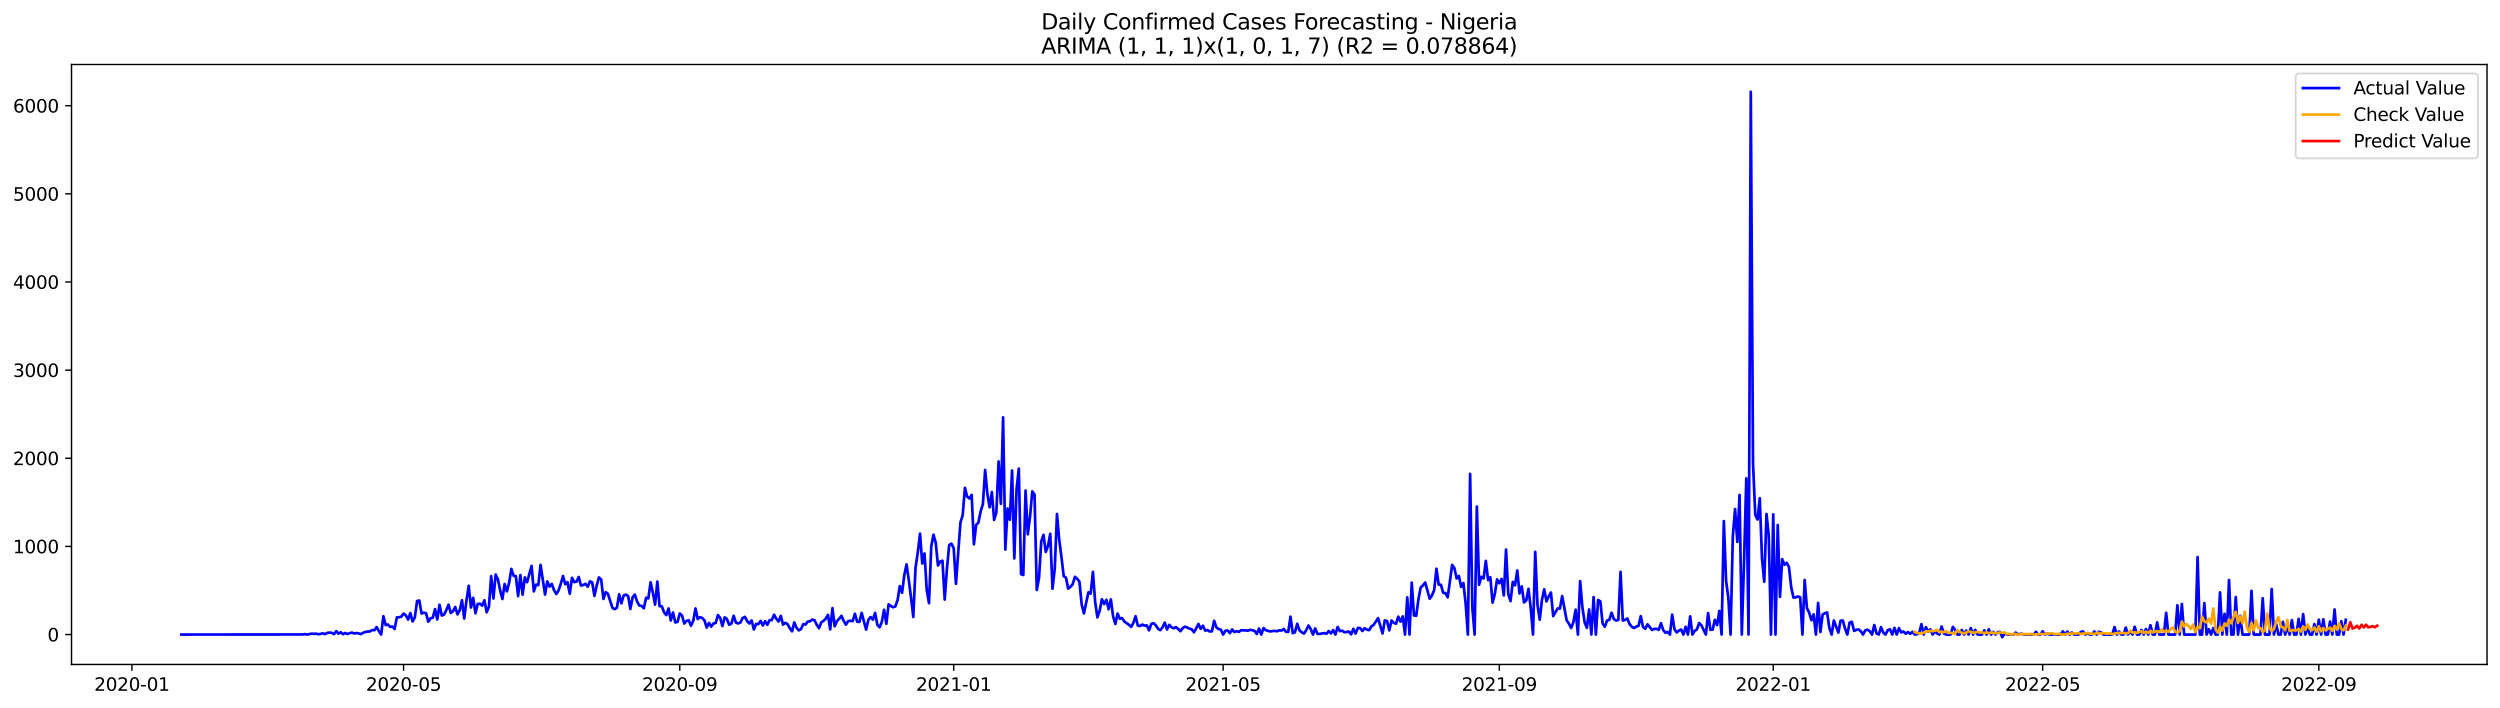<?xml version="1.0" encoding="utf-8" standalone="no"?>
<!DOCTYPE svg PUBLIC "-//W3C//DTD SVG 1.1//EN"
  "http://www.w3.org/Graphics/SVG/1.1/DTD/svg11.dtd">
<svg xmlns:xlink="http://www.w3.org/1999/xlink" width="1386.05pt" height="392.274pt" viewBox="0 0 1386.05 392.274" xmlns="http://www.w3.org/2000/svg" version="1.1">
 <defs>
  <style type="text/css">*{stroke-linejoin: round; stroke-linecap: butt}</style>
 </defs>
 <g id="figure_1">
  <g id="patch_1">
   <path d="M 0 392.274 
L 1386.05 392.274 
L 1386.05 0 
L 0 0 
z
" style="fill: #ffffff"/>
  </g>
  <g id="axes_1">
   <g id="patch_2">
    <path d="M 39.65 368.396 
L 1378.85 368.396 
L 1378.85 35.755 
L 39.65 35.755 
z
" style="fill: #ffffff"/>
   </g>
   <g id="matplotlib.axis_1">
    <g id="xtick_1">
     <g id="line2d_1">
      <defs>
       <path id="m169022149b" d="M 0 0 
L 0 3.5 
" style="stroke: #000000; stroke-width: 0.8"/>
      </defs>
      <g>
       <use xlink:href="#m169022149b" x="73.136" y="368.396" style="stroke: #000000; stroke-width: 0.8"/>
      </g>
     </g>
     <g id="text_1">
      <!-- 2020-01 -->
      <g transform="translate(52.245 382.994)scale(0.1 -0.1)">
       <defs>
        <path id="DejaVuSans-32" d="M 1228 531 
L 3431 531 
L 3431 0 
L 469 0 
L 469 531 
Q 828 903 1448 1529 
Q 2069 2156 2228 2338 
Q 2531 2678 2651 2914 
Q 2772 3150 2772 3378 
Q 2772 3750 2511 3984 
Q 2250 4219 1831 4219 
Q 1534 4219 1204 4116 
Q 875 4013 500 3803 
L 500 4441 
Q 881 4594 1212 4672 
Q 1544 4750 1819 4750 
Q 2544 4750 2975 4387 
Q 3406 4025 3406 3419 
Q 3406 3131 3298 2873 
Q 3191 2616 2906 2266 
Q 2828 2175 2409 1742 
Q 1991 1309 1228 531 
z
" transform="scale(0.016)"/>
        <path id="DejaVuSans-30" d="M 2034 4250 
Q 1547 4250 1301 3770 
Q 1056 3291 1056 2328 
Q 1056 1369 1301 889 
Q 1547 409 2034 409 
Q 2525 409 2770 889 
Q 3016 1369 3016 2328 
Q 3016 3291 2770 3770 
Q 2525 4250 2034 4250 
z
M 2034 4750 
Q 2819 4750 3233 4129 
Q 3647 3509 3647 2328 
Q 3647 1150 3233 529 
Q 2819 -91 2034 -91 
Q 1250 -91 836 529 
Q 422 1150 422 2328 
Q 422 3509 836 4129 
Q 1250 4750 2034 4750 
z
" transform="scale(0.016)"/>
        <path id="DejaVuSans-2d" d="M 313 2009 
L 1997 2009 
L 1997 1497 
L 313 1497 
L 313 2009 
z
" transform="scale(0.016)"/>
        <path id="DejaVuSans-31" d="M 794 531 
L 1825 531 
L 1825 4091 
L 703 3866 
L 703 4441 
L 1819 4666 
L 2450 4666 
L 2450 531 
L 3481 531 
L 3481 0 
L 794 0 
L 794 531 
z
" transform="scale(0.016)"/>
       </defs>
       <use xlink:href="#DejaVuSans-32"/>
       <use xlink:href="#DejaVuSans-30" x="63.623"/>
       <use xlink:href="#DejaVuSans-32" x="127.246"/>
       <use xlink:href="#DejaVuSans-30" x="190.869"/>
       <use xlink:href="#DejaVuSans-2d" x="254.492"/>
       <use xlink:href="#DejaVuSans-30" x="290.576"/>
       <use xlink:href="#DejaVuSans-31" x="354.199"/>
      </g>
     </g>
    </g>
    <g id="xtick_2">
     <g id="line2d_2">
      <g>
       <use xlink:href="#m169022149b" x="223.762" y="368.396" style="stroke: #000000; stroke-width: 0.8"/>
      </g>
     </g>
     <g id="text_2">
      <!-- 2020-05 -->
      <g transform="translate(202.871 382.994)scale(0.1 -0.1)">
       <defs>
        <path id="DejaVuSans-35" d="M 691 4666 
L 3169 4666 
L 3169 4134 
L 1269 4134 
L 1269 2991 
Q 1406 3038 1543 3061 
Q 1681 3084 1819 3084 
Q 2600 3084 3056 2656 
Q 3513 2228 3513 1497 
Q 3513 744 3044 326 
Q 2575 -91 1722 -91 
Q 1428 -91 1123 -41 
Q 819 9 494 109 
L 494 744 
Q 775 591 1075 516 
Q 1375 441 1709 441 
Q 2250 441 2565 725 
Q 2881 1009 2881 1497 
Q 2881 1984 2565 2268 
Q 2250 2553 1709 2553 
Q 1456 2553 1204 2497 
Q 953 2441 691 2322 
L 691 4666 
z
" transform="scale(0.016)"/>
       </defs>
       <use xlink:href="#DejaVuSans-32"/>
       <use xlink:href="#DejaVuSans-30" x="63.623"/>
       <use xlink:href="#DejaVuSans-32" x="127.246"/>
       <use xlink:href="#DejaVuSans-30" x="190.869"/>
       <use xlink:href="#DejaVuSans-2d" x="254.492"/>
       <use xlink:href="#DejaVuSans-30" x="290.576"/>
       <use xlink:href="#DejaVuSans-35" x="354.199"/>
      </g>
     </g>
    </g>
    <g id="xtick_3">
     <g id="line2d_3">
      <g>
       <use xlink:href="#m169022149b" x="376.877" y="368.396" style="stroke: #000000; stroke-width: 0.8"/>
      </g>
     </g>
     <g id="text_3">
      <!-- 2020-09 -->
      <g transform="translate(355.986 382.994)scale(0.1 -0.1)">
       <defs>
        <path id="DejaVuSans-39" d="M 703 97 
L 703 672 
Q 941 559 1184 500 
Q 1428 441 1663 441 
Q 2288 441 2617 861 
Q 2947 1281 2994 2138 
Q 2813 1869 2534 1725 
Q 2256 1581 1919 1581 
Q 1219 1581 811 2004 
Q 403 2428 403 3163 
Q 403 3881 828 4315 
Q 1253 4750 1959 4750 
Q 2769 4750 3195 4129 
Q 3622 3509 3622 2328 
Q 3622 1225 3098 567 
Q 2575 -91 1691 -91 
Q 1453 -91 1209 -44 
Q 966 3 703 97 
z
M 1959 2075 
Q 2384 2075 2632 2365 
Q 2881 2656 2881 3163 
Q 2881 3666 2632 3958 
Q 2384 4250 1959 4250 
Q 1534 4250 1286 3958 
Q 1038 3666 1038 3163 
Q 1038 2656 1286 2365 
Q 1534 2075 1959 2075 
z
" transform="scale(0.016)"/>
       </defs>
       <use xlink:href="#DejaVuSans-32"/>
       <use xlink:href="#DejaVuSans-30" x="63.623"/>
       <use xlink:href="#DejaVuSans-32" x="127.246"/>
       <use xlink:href="#DejaVuSans-30" x="190.869"/>
       <use xlink:href="#DejaVuSans-2d" x="254.492"/>
       <use xlink:href="#DejaVuSans-30" x="290.576"/>
       <use xlink:href="#DejaVuSans-39" x="354.199"/>
      </g>
     </g>
    </g>
    <g id="xtick_4">
     <g id="line2d_4">
      <g>
       <use xlink:href="#m169022149b" x="528.748" y="368.396" style="stroke: #000000; stroke-width: 0.8"/>
      </g>
     </g>
     <g id="text_4">
      <!-- 2021-01 -->
      <g transform="translate(507.857 382.994)scale(0.1 -0.1)">
       <use xlink:href="#DejaVuSans-32"/>
       <use xlink:href="#DejaVuSans-30" x="63.623"/>
       <use xlink:href="#DejaVuSans-32" x="127.246"/>
       <use xlink:href="#DejaVuSans-31" x="190.869"/>
       <use xlink:href="#DejaVuSans-2d" x="254.492"/>
       <use xlink:href="#DejaVuSans-30" x="290.576"/>
       <use xlink:href="#DejaVuSans-31" x="354.199"/>
      </g>
     </g>
    </g>
    <g id="xtick_5">
     <g id="line2d_5">
      <g>
       <use xlink:href="#m169022149b" x="678.129" y="368.396" style="stroke: #000000; stroke-width: 0.8"/>
      </g>
     </g>
     <g id="text_5">
      <!-- 2021-05 -->
      <g transform="translate(657.238 382.994)scale(0.1 -0.1)">
       <use xlink:href="#DejaVuSans-32"/>
       <use xlink:href="#DejaVuSans-30" x="63.623"/>
       <use xlink:href="#DejaVuSans-32" x="127.246"/>
       <use xlink:href="#DejaVuSans-31" x="190.869"/>
       <use xlink:href="#DejaVuSans-2d" x="254.492"/>
       <use xlink:href="#DejaVuSans-30" x="290.576"/>
       <use xlink:href="#DejaVuSans-35" x="354.199"/>
      </g>
     </g>
    </g>
    <g id="xtick_6">
     <g id="line2d_6">
      <g>
       <use xlink:href="#m169022149b" x="831.244" y="368.396" style="stroke: #000000; stroke-width: 0.8"/>
      </g>
     </g>
     <g id="text_6">
      <!-- 2021-09 -->
      <g transform="translate(810.353 382.994)scale(0.1 -0.1)">
       <use xlink:href="#DejaVuSans-32"/>
       <use xlink:href="#DejaVuSans-30" x="63.623"/>
       <use xlink:href="#DejaVuSans-32" x="127.246"/>
       <use xlink:href="#DejaVuSans-31" x="190.869"/>
       <use xlink:href="#DejaVuSans-2d" x="254.492"/>
       <use xlink:href="#DejaVuSans-30" x="290.576"/>
       <use xlink:href="#DejaVuSans-39" x="354.199"/>
      </g>
     </g>
    </g>
    <g id="xtick_7">
     <g id="line2d_7">
      <g>
       <use xlink:href="#m169022149b" x="983.115" y="368.396" style="stroke: #000000; stroke-width: 0.8"/>
      </g>
     </g>
     <g id="text_7">
      <!-- 2022-01 -->
      <g transform="translate(962.224 382.994)scale(0.1 -0.1)">
       <use xlink:href="#DejaVuSans-32"/>
       <use xlink:href="#DejaVuSans-30" x="63.623"/>
       <use xlink:href="#DejaVuSans-32" x="127.246"/>
       <use xlink:href="#DejaVuSans-32" x="190.869"/>
       <use xlink:href="#DejaVuSans-2d" x="254.492"/>
       <use xlink:href="#DejaVuSans-30" x="290.576"/>
       <use xlink:href="#DejaVuSans-31" x="354.199"/>
      </g>
     </g>
    </g>
    <g id="xtick_8">
     <g id="line2d_8">
      <g>
       <use xlink:href="#m169022149b" x="1132.496" y="368.396" style="stroke: #000000; stroke-width: 0.8"/>
      </g>
     </g>
     <g id="text_8">
      <!-- 2022-05 -->
      <g transform="translate(1111.605 382.994)scale(0.1 -0.1)">
       <use xlink:href="#DejaVuSans-32"/>
       <use xlink:href="#DejaVuSans-30" x="63.623"/>
       <use xlink:href="#DejaVuSans-32" x="127.246"/>
       <use xlink:href="#DejaVuSans-32" x="190.869"/>
       <use xlink:href="#DejaVuSans-2d" x="254.492"/>
       <use xlink:href="#DejaVuSans-30" x="290.576"/>
       <use xlink:href="#DejaVuSans-35" x="354.199"/>
      </g>
     </g>
    </g>
    <g id="xtick_9">
     <g id="line2d_9">
      <g>
       <use xlink:href="#m169022149b" x="1285.611" y="368.396" style="stroke: #000000; stroke-width: 0.8"/>
      </g>
     </g>
     <g id="text_9">
      <!-- 2022-09 -->
      <g transform="translate(1264.72 382.994)scale(0.1 -0.1)">
       <use xlink:href="#DejaVuSans-32"/>
       <use xlink:href="#DejaVuSans-30" x="63.623"/>
       <use xlink:href="#DejaVuSans-32" x="127.246"/>
       <use xlink:href="#DejaVuSans-32" x="190.869"/>
       <use xlink:href="#DejaVuSans-2d" x="254.492"/>
       <use xlink:href="#DejaVuSans-30" x="290.576"/>
       <use xlink:href="#DejaVuSans-39" x="354.199"/>
      </g>
     </g>
    </g>
   </g>
   <g id="matplotlib.axis_2">
    <g id="ytick_1">
     <g id="line2d_10">
      <defs>
       <path id="m3fe2075555" d="M 0 0 
L -3.5 0 
" style="stroke: #000000; stroke-width: 0.8"/>
      </defs>
      <g>
       <use xlink:href="#m3fe2075555" x="39.65" y="351.809" style="stroke: #000000; stroke-width: 0.8"/>
      </g>
     </g>
     <g id="text_10">
      <!-- 0 -->
      <g transform="translate(26.288 355.609)scale(0.1 -0.1)">
       <use xlink:href="#DejaVuSans-30"/>
      </g>
     </g>
    </g>
    <g id="ytick_2">
     <g id="line2d_11">
      <g>
       <use xlink:href="#m3fe2075555" x="39.65" y="302.941" style="stroke: #000000; stroke-width: 0.8"/>
      </g>
     </g>
     <g id="text_11">
      <!-- 1000 -->
      <g transform="translate(7.2 306.74)scale(0.1 -0.1)">
       <use xlink:href="#DejaVuSans-31"/>
       <use xlink:href="#DejaVuSans-30" x="63.623"/>
       <use xlink:href="#DejaVuSans-30" x="127.246"/>
       <use xlink:href="#DejaVuSans-30" x="190.869"/>
      </g>
     </g>
    </g>
    <g id="ytick_3">
     <g id="line2d_12">
      <g>
       <use xlink:href="#m3fe2075555" x="39.65" y="254.072" style="stroke: #000000; stroke-width: 0.8"/>
      </g>
     </g>
     <g id="text_12">
      <!-- 2000 -->
      <g transform="translate(7.2 257.871)scale(0.1 -0.1)">
       <use xlink:href="#DejaVuSans-32"/>
       <use xlink:href="#DejaVuSans-30" x="63.623"/>
       <use xlink:href="#DejaVuSans-30" x="127.246"/>
       <use xlink:href="#DejaVuSans-30" x="190.869"/>
      </g>
     </g>
    </g>
    <g id="ytick_4">
     <g id="line2d_13">
      <g>
       <use xlink:href="#m3fe2075555" x="39.65" y="205.203" style="stroke: #000000; stroke-width: 0.8"/>
      </g>
     </g>
     <g id="text_13">
      <!-- 3000 -->
      <g transform="translate(7.2 209.002)scale(0.1 -0.1)">
       <defs>
        <path id="DejaVuSans-33" d="M 2597 2516 
Q 3050 2419 3304 2112 
Q 3559 1806 3559 1356 
Q 3559 666 3084 287 
Q 2609 -91 1734 -91 
Q 1441 -91 1130 -33 
Q 819 25 488 141 
L 488 750 
Q 750 597 1062 519 
Q 1375 441 1716 441 
Q 2309 441 2620 675 
Q 2931 909 2931 1356 
Q 2931 1769 2642 2001 
Q 2353 2234 1838 2234 
L 1294 2234 
L 1294 2753 
L 1863 2753 
Q 2328 2753 2575 2939 
Q 2822 3125 2822 3475 
Q 2822 3834 2567 4026 
Q 2313 4219 1838 4219 
Q 1578 4219 1281 4162 
Q 984 4106 628 3988 
L 628 4550 
Q 988 4650 1302 4700 
Q 1616 4750 1894 4750 
Q 2613 4750 3031 4423 
Q 3450 4097 3450 3541 
Q 3450 3153 3228 2886 
Q 3006 2619 2597 2516 
z
" transform="scale(0.016)"/>
       </defs>
       <use xlink:href="#DejaVuSans-33"/>
       <use xlink:href="#DejaVuSans-30" x="63.623"/>
       <use xlink:href="#DejaVuSans-30" x="127.246"/>
       <use xlink:href="#DejaVuSans-30" x="190.869"/>
      </g>
     </g>
    </g>
    <g id="ytick_5">
     <g id="line2d_14">
      <g>
       <use xlink:href="#m3fe2075555" x="39.65" y="156.334" style="stroke: #000000; stroke-width: 0.8"/>
      </g>
     </g>
     <g id="text_14">
      <!-- 4000 -->
      <g transform="translate(7.2 160.134)scale(0.1 -0.1)">
       <defs>
        <path id="DejaVuSans-34" d="M 2419 4116 
L 825 1625 
L 2419 1625 
L 2419 4116 
z
M 2253 4666 
L 3047 4666 
L 3047 1625 
L 3713 1625 
L 3713 1100 
L 3047 1100 
L 3047 0 
L 2419 0 
L 2419 1100 
L 313 1100 
L 313 1709 
L 2253 4666 
z
" transform="scale(0.016)"/>
       </defs>
       <use xlink:href="#DejaVuSans-34"/>
       <use xlink:href="#DejaVuSans-30" x="63.623"/>
       <use xlink:href="#DejaVuSans-30" x="127.246"/>
       <use xlink:href="#DejaVuSans-30" x="190.869"/>
      </g>
     </g>
    </g>
    <g id="ytick_6">
     <g id="line2d_15">
      <g>
       <use xlink:href="#m3fe2075555" x="39.65" y="107.466" style="stroke: #000000; stroke-width: 0.8"/>
      </g>
     </g>
     <g id="text_15">
      <!-- 5000 -->
      <g transform="translate(7.2 111.265)scale(0.1 -0.1)">
       <use xlink:href="#DejaVuSans-35"/>
       <use xlink:href="#DejaVuSans-30" x="63.623"/>
       <use xlink:href="#DejaVuSans-30" x="127.246"/>
       <use xlink:href="#DejaVuSans-30" x="190.869"/>
      </g>
     </g>
    </g>
    <g id="ytick_7">
     <g id="line2d_16">
      <g>
       <use xlink:href="#m3fe2075555" x="39.65" y="58.597" style="stroke: #000000; stroke-width: 0.8"/>
      </g>
     </g>
     <g id="text_16">
      <!-- 6000 -->
      <g transform="translate(7.2 62.396)scale(0.1 -0.1)">
       <defs>
        <path id="DejaVuSans-36" d="M 2113 2584 
Q 1688 2584 1439 2293 
Q 1191 2003 1191 1497 
Q 1191 994 1439 701 
Q 1688 409 2113 409 
Q 2538 409 2786 701 
Q 3034 994 3034 1497 
Q 3034 2003 2786 2293 
Q 2538 2584 2113 2584 
z
M 3366 4563 
L 3366 3988 
Q 3128 4100 2886 4159 
Q 2644 4219 2406 4219 
Q 1781 4219 1451 3797 
Q 1122 3375 1075 2522 
Q 1259 2794 1537 2939 
Q 1816 3084 2150 3084 
Q 2853 3084 3261 2657 
Q 3669 2231 3669 1497 
Q 3669 778 3244 343 
Q 2819 -91 2113 -91 
Q 1303 -91 875 529 
Q 447 1150 447 2328 
Q 447 3434 972 4092 
Q 1497 4750 2381 4750 
Q 2619 4750 2861 4703 
Q 3103 4656 3366 4563 
z
" transform="scale(0.016)"/>
       </defs>
       <use xlink:href="#DejaVuSans-36"/>
       <use xlink:href="#DejaVuSans-30" x="63.623"/>
       <use xlink:href="#DejaVuSans-30" x="127.246"/>
       <use xlink:href="#DejaVuSans-30" x="190.869"/>
      </g>
     </g>
    </g>
   </g>
   <g id="line2d_17">
    <path d="M 100.523 351.809 
L 167.744 351.761 
L 168.989 351.565 
L 170.234 351.809 
L 172.724 351.321 
L 173.968 351.418 
L 175.213 351.321 
L 176.458 351.614 
L 177.703 351.467 
L 178.948 351.125 
L 180.193 351.565 
L 181.437 350.881 
L 182.682 350.734 
L 183.927 350.832 
L 185.172 351.614 
L 186.417 349.904 
L 187.662 351.321 
L 188.906 350.539 
L 190.151 351.614 
L 191.396 350.93 
L 192.641 351.516 
L 193.886 351.028 
L 195.131 350.734 
L 196.375 351.223 
L 197.62 350.979 
L 198.865 351.174 
L 200.11 351.565 
L 201.355 350.832 
L 202.6 350.343 
L 203.845 350.148 
L 205.089 350.099 
L 206.334 349.317 
L 207.579 349.415 
L 208.824 347.656 
L 210.069 349.952 
L 211.314 351.809 
L 212.558 341.645 
L 213.803 346.532 
L 215.048 346.238 
L 216.293 347.558 
L 217.538 347.362 
L 218.783 348.682 
L 220.027 342.28 
L 221.272 342.231 
L 222.517 341.84 
L 223.762 340.179 
L 225.007 341.156 
L 226.252 343.502 
L 227.497 339.885 
L 228.741 344.577 
L 229.986 342.28 
L 231.231 333.19 
L 232.476 332.946 
L 233.721 340.13 
L 234.966 339.69 
L 236.21 339.983 
L 237.455 344.675 
L 238.7 342.818 
L 239.945 342.476 
L 241.19 337.735 
L 242.435 343.453 
L 243.679 335.292 
L 244.924 341.254 
L 246.169 340.765 
L 247.414 338.322 
L 248.659 335.243 
L 249.904 339.837 
L 251.148 338.859 
L 252.393 336.514 
L 253.638 340.618 
L 254.883 338.322 
L 256.128 332.799 
L 257.373 342.915 
L 258.618 332.897 
L 259.862 324.785 
L 261.107 336.807 
L 262.352 331.48 
L 263.597 340.032 
L 264.842 334.852 
L 266.087 334.705 
L 267.331 335.78 
L 268.576 332.799 
L 269.821 339.446 
L 271.066 336.416 
L 272.311 319.409 
L 273.556 331.822 
L 274.8 318.53 
L 276.045 321.169 
L 277.29 327.326 
L 278.535 332.115 
L 279.78 323.808 
L 281.025 327.864 
L 282.27 323.123 
L 283.514 315.402 
L 284.759 319.214 
L 286.004 319.507 
L 287.249 330.503 
L 288.494 318.823 
L 289.739 329.721 
L 290.983 320.094 
L 292.228 322.781 
L 294.718 313.741 
L 295.963 327.864 
L 297.208 324.15 
L 298.452 324.394 
L 299.697 313.203 
L 302.187 329.623 
L 303.432 322.342 
L 304.677 325.225 
L 305.921 323.71 
L 307.166 327.228 
L 308.411 329.33 
L 309.656 327.424 
L 310.901 323.71 
L 312.146 319.361 
L 313.391 323.905 
L 314.635 322.733 
L 315.88 329.183 
L 317.125 320.387 
L 318.37 322.733 
L 319.615 322.488 
L 320.86 319.898 
L 322.104 324.638 
L 323.349 324.345 
L 324.594 323.661 
L 325.839 325.274 
L 327.084 322.293 
L 328.329 322.928 
L 329.573 330.405 
L 330.818 324.687 
L 332.063 320.142 
L 333.308 321.315 
L 334.553 332.066 
L 335.798 328.304 
L 337.043 329.232 
L 339.532 336.953 
L 340.777 337.735 
L 342.022 336.953 
L 343.267 329.476 
L 344.512 334.51 
L 345.756 330.161 
L 347.001 329.672 
L 348.246 330.454 
L 349.491 337.637 
L 350.736 331.138 
L 351.981 329.672 
L 353.225 333.581 
L 354.47 335.732 
L 355.715 335.927 
L 356.96 337.247 
L 358.205 331.431 
L 359.45 331.773 
L 360.695 322.83 
L 361.939 328.548 
L 363.184 335.194 
L 364.429 322.439 
L 365.674 336.074 
L 366.919 336.123 
L 368.164 339.495 
L 369.408 341.009 
L 370.653 337.344 
L 371.898 343.99 
L 373.143 339.592 
L 374.388 345.066 
L 375.633 344.821 
L 376.877 340.13 
L 378.122 341.254 
L 379.367 345.701 
L 380.612 344.235 
L 381.857 343.893 
L 383.102 346.923 
L 384.346 344.235 
L 385.591 337.344 
L 386.836 343.209 
L 388.081 342.182 
L 389.326 342.622 
L 390.571 343.99 
L 391.816 347.949 
L 393.06 345.359 
L 394.305 347.411 
L 395.55 345.652 
L 396.795 345.408 
L 398.04 341.009 
L 399.285 342.573 
L 400.529 347.069 
L 401.774 342.28 
L 403.019 343.209 
L 404.264 346.385 
L 405.509 345.701 
L 406.754 341.4 
L 407.998 345.163 
L 409.243 345.652 
L 410.488 345.163 
L 411.733 342.671 
L 412.978 341.987 
L 414.223 344.333 
L 415.468 345.652 
L 416.712 343.99 
L 417.957 348.975 
L 419.202 345.945 
L 420.447 346.043 
L 421.692 344.235 
L 422.937 346.776 
L 424.181 344.43 
L 425.426 346.385 
L 426.671 343.844 
L 427.916 343.795 
L 429.161 340.814 
L 430.406 343.062 
L 431.65 344.577 
L 432.895 341.449 
L 434.14 346.287 
L 435.385 345.31 
L 436.63 346.043 
L 437.875 348.291 
L 439.119 350.001 
L 440.364 345.066 
L 441.609 348.047 
L 442.854 349.464 
L 444.099 348.78 
L 445.344 345.994 
L 446.589 346.287 
L 447.833 344.626 
L 449.078 344.479 
L 450.323 343.502 
L 451.568 343.893 
L 452.813 346.385 
L 454.058 348.291 
L 455.302 345.114 
L 456.547 344.235 
L 457.792 343.013 
L 459.037 340.912 
L 460.282 348.926 
L 461.527 337.149 
L 462.771 347.216 
L 464.016 344.381 
L 465.261 343.013 
L 466.506 341.449 
L 467.751 344.186 
L 468.996 346.336 
L 470.241 344.381 
L 471.485 344.137 
L 472.73 344.381 
L 473.975 340.276 
L 475.22 344.675 
L 476.465 344.821 
L 477.71 339.788 
L 480.199 349.073 
L 481.444 343.599 
L 482.689 342.133 
L 483.934 343.551 
L 485.179 339.788 
L 486.423 346.434 
L 487.668 347.802 
L 488.913 344.723 
L 490.158 338.077 
L 491.403 345.847 
L 492.648 335.047 
L 493.892 335.976 
L 495.137 336.66 
L 496.382 336.269 
L 497.627 332.751 
L 498.872 324.932 
L 500.117 328.646 
L 501.362 318.823 
L 502.606 312.91 
L 503.851 321.657 
L 505.096 331.382 
L 506.341 342.085 
L 507.586 314.767 
L 508.831 306.361 
L 510.075 295.855 
L 511.32 312.421 
L 512.565 306.85 
L 513.81 327.326 
L 515.055 334.412 
L 516.3 302.99 
L 517.544 296.441 
L 518.789 300.937 
L 520.034 313.496 
L 521.279 311.297 
L 522.524 310.857 
L 523.769 332.409 
L 525.014 315.207 
L 526.258 302.159 
L 527.503 301.426 
L 528.748 303.918 
L 529.993 323.661 
L 532.483 289.697 
L 533.727 285.641 
L 534.972 270.492 
L 536.217 275.33 
L 537.462 276.356 
L 538.707 274.352 
L 539.952 301.768 
L 541.196 291.017 
L 542.441 289.746 
L 543.686 283.491 
L 544.931 279.533 
L 546.176 260.571 
L 547.421 273.717 
L 548.666 281.243 
L 549.91 272.789 
L 551.155 288.231 
L 552.4 284.077 
L 553.645 255.831 
L 554.89 279.337 
L 556.135 231.397 
L 557.379 304.7 
L 558.624 281.927 
L 559.869 288.133 
L 561.114 260.865 
L 562.359 309.587 
L 563.604 271.176 
L 564.848 259.79 
L 566.093 318.334 
L 567.338 318.774 
L 568.583 271.958 
L 569.828 296.197 
L 571.073 286.325 
L 572.317 272.447 
L 573.562 274.206 
L 574.807 327.082 
L 576.052 320.387 
L 577.297 300.204 
L 578.542 296.539 
L 579.787 305.971 
L 581.031 302.696 
L 582.276 295.952 
L 583.521 326.398 
L 584.766 315.451 
L 586.011 284.957 
L 587.256 299.373 
L 588.5 308.952 
L 589.745 319.458 
L 590.99 320.289 
L 592.235 326.349 
L 593.48 325.323 
L 594.725 323.905 
L 595.969 319.8 
L 597.214 320.827 
L 598.459 322.488 
L 599.704 335.145 
L 600.949 340.081 
L 603.439 328.401 
L 604.683 329.134 
L 605.928 317.064 
L 607.173 333.679 
L 608.418 342.28 
L 609.663 338.664 
L 610.908 332.262 
L 612.152 334.901 
L 613.397 332.555 
L 614.642 337.784 
L 615.887 332.311 
L 617.132 341.791 
L 618.377 345.945 
L 619.621 340.179 
L 620.866 343.062 
L 622.111 342.671 
L 623.356 344.577 
L 625.846 346.336 
L 627.09 347.607 
L 628.335 345.408 
L 629.58 341.645 
L 630.825 346.825 
L 632.07 347.069 
L 633.315 346.287 
L 634.56 346.874 
L 635.804 346.727 
L 637.049 349.464 
L 638.294 345.896 
L 639.539 345.505 
L 640.784 346.629 
L 642.029 348.584 
L 643.273 349.366 
L 644.518 347.802 
L 645.763 345.212 
L 647.008 348.975 
L 648.253 346.434 
L 649.498 347.753 
L 650.742 348.34 
L 651.987 347.704 
L 653.232 348.731 
L 654.477 349.952 
L 655.722 348.193 
L 656.967 347.46 
L 658.212 347.9 
L 659.456 348.535 
L 660.701 348.877 
L 661.946 350.539 
L 663.191 348.389 
L 664.436 345.945 
L 665.681 348.633 
L 666.925 346.923 
L 668.17 349.61 
L 669.415 349.317 
L 670.66 350.099 
L 671.905 350.001 
L 673.15 344.186 
L 674.394 347.851 
L 675.639 348.78 
L 676.884 349.122 
L 678.129 351.809 
L 679.374 349.708 
L 680.619 349.561 
L 681.863 351.028 
L 683.108 348.975 
L 684.353 350.441 
L 685.598 349.904 
L 686.843 350.343 
L 688.088 349.415 
L 690.577 349.513 
L 691.822 349.659 
L 693.067 349.219 
L 694.312 349.415 
L 695.557 349.806 
L 696.802 351.467 
L 698.046 348.437 
L 699.291 351.809 
L 700.536 348.193 
L 701.781 349.415 
L 704.271 350.099 
L 705.515 349.855 
L 706.76 349.757 
L 708.005 350.001 
L 709.25 349.464 
L 710.495 349.61 
L 711.74 348.731 
L 712.985 350.295 
L 714.229 350.343 
L 715.474 341.889 
L 716.719 351.028 
L 717.964 350.539 
L 719.209 345.847 
L 720.454 349.464 
L 721.698 350.539 
L 722.943 351.272 
L 724.188 349.415 
L 725.433 346.825 
L 726.678 348.682 
L 727.923 351.809 
L 729.167 348.437 
L 730.412 351.418 
L 731.657 351.467 
L 734.147 350.979 
L 735.392 351.418 
L 736.637 349.904 
L 737.881 351.174 
L 739.126 349.317 
L 740.371 351.809 
L 741.616 347.607 
L 742.861 349.904 
L 744.106 349.659 
L 745.35 350.539 
L 746.595 350.392 
L 747.84 350.099 
L 749.085 351.712 
L 750.33 348.633 
L 751.575 351.272 
L 752.819 348.144 
L 754.064 348.193 
L 755.309 349.855 
L 756.554 348.34 
L 757.799 349.073 
L 759.044 349.366 
L 760.288 347.362 
L 761.533 346.434 
L 762.778 344.675 
L 764.023 342.72 
L 766.513 351.223 
L 767.758 343.942 
L 769.002 344.284 
L 770.247 349.464 
L 771.492 344.039 
L 772.737 345.359 
L 773.982 345.799 
L 775.227 341.889 
L 776.471 344.675 
L 777.716 341.742 
L 778.961 351.809 
L 780.206 331.187 
L 781.451 351.809 
L 782.696 323.026 
L 783.94 341.254 
L 785.185 341.4 
L 786.43 332.066 
L 787.675 325.665 
L 788.92 324.541 
L 790.165 322.977 
L 792.654 331.92 
L 793.899 330.112 
L 795.144 327.131 
L 796.389 315.304 
L 797.634 324.15 
L 798.879 324.199 
L 800.123 328.695 
L 801.368 328.792 
L 802.613 331.187 
L 805.103 313.203 
L 806.348 315.011 
L 807.592 320.729 
L 808.837 319.312 
L 810.082 325.371 
L 811.327 323.27 
L 812.572 334.363 
L 813.817 351.809 
L 815.061 262.722 
L 816.306 336.953 
L 817.551 351.809 
L 818.796 280.852 
L 820.041 324.199 
L 821.286 319.8 
L 822.531 320.68 
L 823.775 311.004 
L 825.02 321.609 
L 826.265 320.045 
L 827.51 334.119 
L 828.755 329.33 
L 830 321.218 
L 831.244 323.368 
L 832.489 320.973 
L 833.734 330.112 
L 834.979 304.7 
L 836.224 329.379 
L 837.469 333.288 
L 838.713 322.635 
L 839.958 324.492 
L 841.203 316.282 
L 842.448 329.037 
L 843.693 325.078 
L 844.938 333.972 
L 846.183 332.897 
L 847.427 326.447 
L 848.672 337.198 
L 849.917 351.809 
L 851.162 305.971 
L 852.407 335.39 
L 853.652 343.599 
L 854.896 332.604 
L 856.141 326.74 
L 857.386 333.386 
L 858.631 330.649 
L 859.876 328.499 
L 861.121 341.547 
L 863.61 337.344 
L 864.855 337.393 
L 866.1 330.454 
L 868.59 343.942 
L 869.834 345.75 
L 871.079 348.193 
L 872.324 344.919 
L 873.569 338.028 
L 874.814 351.809 
L 876.059 322.195 
L 877.304 336.562 
L 878.548 345.017 
L 879.793 348.095 
L 881.038 337.931 
L 882.283 351.761 
L 883.528 331.04 
L 884.773 351.809 
L 886.017 332.604 
L 887.262 333.435 
L 888.507 345.701 
L 889.752 347.46 
L 890.997 344.039 
L 892.242 343.648 
L 893.486 339.739 
L 894.731 343.209 
L 895.976 344.039 
L 897.221 343.746 
L 898.466 317.064 
L 899.711 344.039 
L 900.956 343.697 
L 902.2 342.915 
L 903.445 345.945 
L 904.69 347.46 
L 905.935 348.193 
L 907.18 347.411 
L 908.425 346.971 
L 909.669 341.596 
L 910.914 347.558 
L 912.159 348.633 
L 913.404 346.141 
L 914.649 347.607 
L 915.894 349.268 
L 917.138 348.682 
L 918.383 348.633 
L 919.628 349.219 
L 920.873 345.505 
L 922.118 349.317 
L 923.363 350.832 
L 924.608 350.343 
L 925.852 351.809 
L 927.097 340.765 
L 928.342 348.828 
L 929.587 350.685 
L 930.832 349.61 
L 932.077 349.024 
L 933.321 351.809 
L 934.566 347.509 
L 935.811 351.809 
L 937.056 341.742 
L 938.301 351.809 
L 939.546 349.806 
L 940.79 348.975 
L 942.035 345.408 
L 943.28 346.678 
L 945.77 351.809 
L 947.015 339.934 
L 948.259 349.171 
L 949.504 349.122 
L 950.749 343.648 
L 951.994 346.58 
L 953.239 338.713 
L 954.484 351.809 
L 955.729 288.915 
L 956.973 321.902 
L 958.218 331.382 
L 959.463 351.809 
L 960.708 297.321 
L 961.953 282.22 
L 963.198 300.448 
L 964.442 274.401 
L 965.687 351.809 
L 966.932 311.346 
L 968.177 265.214 
L 969.422 351.809 
L 970.667 50.876 
L 971.911 257.004 
L 973.156 285.543 
L 974.401 288.036 
L 975.646 276.209 
L 976.891 309.831 
L 978.136 322.537 
L 979.381 284.957 
L 980.625 296.783 
L 981.87 351.809 
L 983.115 285.152 
L 984.36 351.809 
L 985.605 291.066 
L 986.85 330.894 
L 988.094 309.978 
L 989.339 313.154 
L 990.584 312.03 
L 991.829 314.376 
L 993.074 325.567 
L 994.319 331.285 
L 995.563 331.187 
L 996.808 330.698 
L 998.053 331.138 
L 999.298 351.809 
L 1000.543 321.56 
L 1001.788 337.1 
L 1003.032 339.641 
L 1004.277 343.844 
L 1005.522 340.57 
L 1006.767 351.809 
L 1008.012 334.266 
L 1009.257 350.392 
L 1010.502 340.667 
L 1011.746 340.032 
L 1012.991 339.592 
L 1014.236 348.144 
L 1015.481 351.809 
L 1016.726 344.039 
L 1019.215 350.734 
L 1020.46 344.088 
L 1021.705 344.039 
L 1022.95 348.633 
L 1024.195 351.809 
L 1025.44 345.212 
L 1026.684 344.723 
L 1027.929 349.757 
L 1029.174 349.219 
L 1030.419 348.975 
L 1031.664 350.001 
L 1032.909 351.809 
L 1034.154 349.464 
L 1035.398 349.122 
L 1036.643 349.952 
L 1037.888 351.809 
L 1039.133 346.532 
L 1040.378 351.174 
L 1041.623 351.809 
L 1042.867 347.704 
L 1044.112 350.734 
L 1045.357 351.809 
L 1046.602 349.366 
L 1047.847 348.926 
L 1049.092 351.809 
L 1050.336 348.095 
L 1051.581 351.809 
L 1052.826 348.242 
L 1054.071 350.637 
L 1055.316 350.099 
L 1056.561 351.321 
L 1057.805 350.441 
L 1059.05 351.418 
L 1060.295 350.295 
L 1061.54 351.809 
L 1062.785 351.663 
L 1064.03 350.881 
L 1065.275 346.043 
L 1066.519 351.809 
L 1067.764 347.704 
L 1069.009 350.197 
L 1070.254 348.926 
L 1071.499 351.809 
L 1072.744 350.05 
L 1073.988 351.223 
L 1075.233 351.809 
L 1076.478 347.362 
L 1077.723 351.272 
L 1078.968 351.809 
L 1081.457 351.809 
L 1082.702 347.558 
L 1083.947 349.171 
L 1085.192 351.809 
L 1086.437 351.809 
L 1087.682 349.268 
L 1088.927 351.809 
L 1090.171 349.61 
L 1091.416 351.809 
L 1092.661 348.193 
L 1093.906 351.809 
L 1095.151 349.219 
L 1096.396 351.809 
L 1098.885 351.809 
L 1100.13 349.464 
L 1101.375 351.809 
L 1102.62 348.926 
L 1103.865 351.809 
L 1105.109 350.295 
L 1106.354 351.809 
L 1107.599 350.49 
L 1108.844 350.343 
L 1110.089 353.276 
L 1111.334 351.174 
L 1112.579 351.809 
L 1113.823 351.712 
L 1116.313 351.809 
L 1117.558 350.734 
L 1118.803 351.809 
L 1120.048 351.37 
L 1121.292 351.516 
L 1122.537 351.809 
L 1127.517 351.809 
L 1128.761 350.295 
L 1130.006 351.809 
L 1131.251 351.809 
L 1132.496 350.001 
L 1133.741 351.809 
L 1134.986 351.174 
L 1136.23 351.809 
L 1142.455 351.809 
L 1143.7 350.05 
L 1144.944 351.809 
L 1146.189 350.148 
L 1147.434 351.809 
L 1148.679 350.685 
L 1149.924 351.809 
L 1152.413 351.809 
L 1153.658 350.343 
L 1154.903 350.099 
L 1156.148 351.809 
L 1157.393 351.174 
L 1158.638 351.809 
L 1159.882 351.809 
L 1161.127 350.099 
L 1162.372 351.809 
L 1163.617 350.246 
L 1164.862 350.637 
L 1166.107 351.809 
L 1171.086 351.809 
L 1172.331 347.656 
L 1173.576 351.809 
L 1174.821 350.099 
L 1176.065 351.809 
L 1177.31 351.809 
L 1178.555 347.949 
L 1179.8 351.809 
L 1181.045 350.001 
L 1182.29 351.809 
L 1183.534 347.509 
L 1184.779 351.809 
L 1186.024 351.809 
L 1187.269 349.268 
L 1188.514 351.809 
L 1189.759 348.731 
L 1191.003 351.809 
L 1192.248 346.629 
L 1193.493 351.809 
L 1194.738 351.809 
L 1195.983 345.066 
L 1197.228 351.809 
L 1199.717 351.809 
L 1200.962 339.739 
L 1202.207 351.809 
L 1205.942 351.809 
L 1207.186 335.585 
L 1208.431 351.809 
L 1209.676 334.852 
L 1210.921 351.809 
L 1217.145 351.809 
L 1218.39 308.805 
L 1219.635 351.809 
L 1220.88 351.809 
L 1222.125 334.363 
L 1223.369 351.809 
L 1224.614 348.877 
L 1225.859 351.809 
L 1227.104 348.242 
L 1228.349 351.809 
L 1229.594 351.809 
L 1230.838 328.45 
L 1232.083 351.809 
L 1233.328 340.325 
L 1234.573 351.809 
L 1235.818 321.56 
L 1237.063 351.809 
L 1238.307 351.809 
L 1239.552 331.04 
L 1240.797 351.809 
L 1242.042 341.4 
L 1243.287 351.809 
L 1247.021 351.809 
L 1248.266 327.571 
L 1249.511 351.809 
L 1253.246 351.809 
L 1254.49 331.675 
L 1255.735 351.809 
L 1258.225 351.809 
L 1259.47 326.544 
L 1260.715 351.809 
L 1261.959 346.043 
L 1263.204 351.809 
L 1264.449 351.809 
L 1265.694 344.772 
L 1266.939 351.809 
L 1268.184 347.704 
L 1269.428 351.809 
L 1270.673 343.795 
L 1271.918 351.809 
L 1273.163 351.809 
L 1274.408 343.111 
L 1275.653 351.809 
L 1276.898 340.472 
L 1278.142 351.809 
L 1279.387 347.656 
L 1280.632 351.809 
L 1281.877 351.809 
L 1283.122 345.994 
L 1284.367 351.809 
L 1285.611 343.599 
L 1286.856 351.809 
L 1288.101 343.355 
L 1289.346 351.809 
L 1290.591 351.809 
L 1291.836 344.626 
L 1293.08 351.809 
L 1294.325 337.882 
L 1295.57 351.809 
L 1296.815 351.809 
L 1298.06 344.43 
L 1299.305 351.809 
L 1300.549 343.648 
L 1300.549 343.648 
" clip-path="url(#p6de44092dd)" style="fill: none; stroke: #0000ff; stroke-width: 1.5; stroke-linecap: square"/>
   </g>
   <g id="line2d_18">
    <path d="M 1061.54 350.326 
L 1062.785 350.88 
L 1065.275 351.275 
L 1066.519 350.796 
L 1067.764 350.018 
L 1069.009 350.065 
L 1070.254 349.782 
L 1071.499 349.914 
L 1072.744 349.697 
L 1073.988 349.152 
L 1075.233 350.481 
L 1076.478 350.136 
L 1077.723 350.549 
L 1078.968 349.873 
L 1080.213 350.862 
L 1081.457 350.837 
L 1083.947 351.291 
L 1085.192 349.395 
L 1086.437 350.241 
L 1087.682 350.904 
L 1088.927 351.083 
L 1090.171 350.735 
L 1091.416 349.978 
L 1092.661 350.303 
L 1093.906 350.794 
L 1095.151 350.632 
L 1096.396 350.276 
L 1097.64 350.648 
L 1098.885 350.607 
L 1100.13 351.108 
L 1101.375 350.512 
L 1102.62 351.093 
L 1103.865 350.72 
L 1105.109 350.791 
L 1106.354 351.141 
L 1107.599 350.957 
L 1108.844 350.644 
L 1110.089 350.845 
L 1111.334 350.604 
L 1112.579 351.562 
L 1113.823 351.384 
L 1115.068 351.783 
L 1116.313 351.546 
L 1117.558 351.443 
L 1118.803 352.097 
L 1120.048 351.426 
L 1121.292 351.628 
L 1122.537 351.547 
L 1125.027 351.643 
L 1126.272 351.433 
L 1127.517 351.851 
L 1131.251 351.466 
L 1132.496 351.588 
L 1133.741 351.489 
L 1134.986 351.176 
L 1136.23 351.365 
L 1137.475 351.031 
L 1138.72 351.501 
L 1139.965 351.657 
L 1141.21 351.339 
L 1142.455 351.762 
L 1144.944 351.706 
L 1146.189 351.35 
L 1147.434 351.394 
L 1148.679 351.205 
L 1151.169 351.216 
L 1152.413 351.007 
L 1153.658 351.541 
L 1154.903 351.214 
L 1156.148 351.239 
L 1157.393 350.909 
L 1158.638 351.27 
L 1161.127 351.398 
L 1163.617 350.83 
L 1164.862 351.367 
L 1166.107 350.995 
L 1168.596 351.356 
L 1169.841 351.117 
L 1171.086 351.537 
L 1174.821 350.818 
L 1176.065 351.023 
L 1177.31 350.92 
L 1178.555 351.085 
L 1179.8 351.013 
L 1181.045 349.591 
L 1182.29 350.752 
L 1183.534 350.561 
L 1184.779 350.842 
L 1187.269 349.954 
L 1188.514 350.895 
L 1189.759 350.248 
L 1191.003 350.868 
L 1192.248 349.708 
L 1193.493 350.622 
L 1194.738 350.138 
L 1195.983 349.91 
L 1197.228 350.426 
L 1198.473 348.902 
L 1199.717 350.3 
L 1200.962 349.606 
L 1202.207 350.222 
L 1203.452 348.589 
L 1204.697 347.959 
L 1205.942 350.238 
L 1207.186 350.797 
L 1208.431 349.858 
L 1209.676 344.609 
L 1210.921 347.371 
L 1212.166 345.864 
L 1213.411 347.167 
L 1214.655 348.705 
L 1215.9 346.302 
L 1217.145 350.494 
L 1218.39 347.472 
L 1219.635 348.342 
L 1220.88 341.838 
L 1222.125 344.501 
L 1223.369 345.115 
L 1224.614 342.91 
L 1225.859 345.688 
L 1227.104 337.374 
L 1228.349 348.775 
L 1229.594 350.755 
L 1230.838 347.499 
L 1232.083 349.61 
L 1233.328 345.675 
L 1234.573 347.01 
L 1235.818 343.48 
L 1237.063 345.513 
L 1238.307 341.989 
L 1239.552 339.189 
L 1240.797 345.368 
L 1242.042 341.728 
L 1243.287 345.639 
L 1244.532 339.092 
L 1245.776 348.017 
L 1247.021 350.342 
L 1248.266 345.355 
L 1249.511 349.473 
L 1250.756 343.866 
L 1252.001 348.182 
L 1253.246 348.227 
L 1254.49 350.386 
L 1255.735 349.384 
L 1256.98 340.129 
L 1258.225 348.241 
L 1259.47 349.808 
L 1260.715 348.723 
L 1261.959 344.533 
L 1263.204 342.231 
L 1264.449 347.109 
L 1265.694 347.863 
L 1266.939 349.424 
L 1268.184 343.749 
L 1269.428 349.852 
L 1270.673 349.37 
L 1273.163 349.543 
L 1274.408 348.625 
L 1275.653 350.158 
L 1276.898 347.311 
L 1278.142 349.191 
L 1279.387 346.228 
L 1280.632 348.75 
L 1281.877 349.31 
L 1283.122 347.903 
L 1284.367 350.214 
L 1285.611 347.228 
L 1286.856 350.001 
L 1288.101 348.198 
L 1289.346 349.456 
L 1291.836 347.964 
L 1293.08 349.747 
L 1294.325 347.003 
L 1295.57 348.984 
L 1296.815 345.545 
L 1298.06 348.856 
L 1299.305 349.439 
L 1300.549 346.872 
L 1300.549 346.872 
" clip-path="url(#p6de44092dd)" style="fill: none; stroke: #ffa500; stroke-width: 1.5; stroke-linecap: square"/>
   </g>
   <g id="line2d_19">
    <path d="M 1301.794 349.011 
L 1303.039 345.027 
L 1304.284 348.461 
L 1305.529 348.007 
L 1306.774 346.946 
L 1308.019 348.44 
L 1309.263 346.398 
L 1310.508 347.874 
L 1311.753 346.353 
L 1312.998 347.763 
L 1314.243 347.578 
L 1315.488 347.133 
L 1316.732 347.758 
L 1317.977 346.903 
" clip-path="url(#p6de44092dd)" style="fill: none; stroke: #ff0000; stroke-width: 1.5; stroke-linecap: square"/>
   </g>
   <g id="patch_3">
    <path d="M 39.65 368.396 
L 39.65 35.755 
" style="fill: none; stroke: #000000; stroke-width: 0.8; stroke-linejoin: miter; stroke-linecap: square"/>
   </g>
   <g id="patch_4">
    <path d="M 1378.85 368.396 
L 1378.85 35.755 
" style="fill: none; stroke: #000000; stroke-width: 0.8; stroke-linejoin: miter; stroke-linecap: square"/>
   </g>
   <g id="patch_5">
    <path d="M 39.65 368.396 
L 1378.85 368.396 
" style="fill: none; stroke: #000000; stroke-width: 0.8; stroke-linejoin: miter; stroke-linecap: square"/>
   </g>
   <g id="patch_6">
    <path d="M 39.65 35.755 
L 1378.85 35.755 
" style="fill: none; stroke: #000000; stroke-width: 0.8; stroke-linejoin: miter; stroke-linecap: square"/>
   </g>
   <g id="text_17">
    <!-- Daily Confirmed Cases Forecasting - Nigeria -->
    <g transform="translate(577.283 16.318)scale(0.12 -0.12)">
     <defs>
      <path id="DejaVuSans-44" d="M 1259 4147 
L 1259 519 
L 2022 519 
Q 2988 519 3436 956 
Q 3884 1394 3884 2338 
Q 3884 3275 3436 3711 
Q 2988 4147 2022 4147 
L 1259 4147 
z
M 628 4666 
L 1925 4666 
Q 3281 4666 3915 4102 
Q 4550 3538 4550 2338 
Q 4550 1131 3912 565 
Q 3275 0 1925 0 
L 628 0 
L 628 4666 
z
" transform="scale(0.016)"/>
      <path id="DejaVuSans-61" d="M 2194 1759 
Q 1497 1759 1228 1600 
Q 959 1441 959 1056 
Q 959 750 1161 570 
Q 1363 391 1709 391 
Q 2188 391 2477 730 
Q 2766 1069 2766 1631 
L 2766 1759 
L 2194 1759 
z
M 3341 1997 
L 3341 0 
L 2766 0 
L 2766 531 
Q 2569 213 2275 61 
Q 1981 -91 1556 -91 
Q 1019 -91 701 211 
Q 384 513 384 1019 
Q 384 1609 779 1909 
Q 1175 2209 1959 2209 
L 2766 2209 
L 2766 2266 
Q 2766 2663 2505 2880 
Q 2244 3097 1772 3097 
Q 1472 3097 1187 3025 
Q 903 2953 641 2809 
L 641 3341 
Q 956 3463 1253 3523 
Q 1550 3584 1831 3584 
Q 2591 3584 2966 3190 
Q 3341 2797 3341 1997 
z
" transform="scale(0.016)"/>
      <path id="DejaVuSans-69" d="M 603 3500 
L 1178 3500 
L 1178 0 
L 603 0 
L 603 3500 
z
M 603 4863 
L 1178 4863 
L 1178 4134 
L 603 4134 
L 603 4863 
z
" transform="scale(0.016)"/>
      <path id="DejaVuSans-6c" d="M 603 4863 
L 1178 4863 
L 1178 0 
L 603 0 
L 603 4863 
z
" transform="scale(0.016)"/>
      <path id="DejaVuSans-79" d="M 2059 -325 
Q 1816 -950 1584 -1140 
Q 1353 -1331 966 -1331 
L 506 -1331 
L 506 -850 
L 844 -850 
Q 1081 -850 1212 -737 
Q 1344 -625 1503 -206 
L 1606 56 
L 191 3500 
L 800 3500 
L 1894 763 
L 2988 3500 
L 3597 3500 
L 2059 -325 
z
" transform="scale(0.016)"/>
      <path id="DejaVuSans-20" transform="scale(0.016)"/>
      <path id="DejaVuSans-43" d="M 4122 4306 
L 4122 3641 
Q 3803 3938 3442 4084 
Q 3081 4231 2675 4231 
Q 1875 4231 1450 3742 
Q 1025 3253 1025 2328 
Q 1025 1406 1450 917 
Q 1875 428 2675 428 
Q 3081 428 3442 575 
Q 3803 722 4122 1019 
L 4122 359 
Q 3791 134 3420 21 
Q 3050 -91 2638 -91 
Q 1578 -91 968 557 
Q 359 1206 359 2328 
Q 359 3453 968 4101 
Q 1578 4750 2638 4750 
Q 3056 4750 3426 4639 
Q 3797 4528 4122 4306 
z
" transform="scale(0.016)"/>
      <path id="DejaVuSans-6f" d="M 1959 3097 
Q 1497 3097 1228 2736 
Q 959 2375 959 1747 
Q 959 1119 1226 758 
Q 1494 397 1959 397 
Q 2419 397 2687 759 
Q 2956 1122 2956 1747 
Q 2956 2369 2687 2733 
Q 2419 3097 1959 3097 
z
M 1959 3584 
Q 2709 3584 3137 3096 
Q 3566 2609 3566 1747 
Q 3566 888 3137 398 
Q 2709 -91 1959 -91 
Q 1206 -91 779 398 
Q 353 888 353 1747 
Q 353 2609 779 3096 
Q 1206 3584 1959 3584 
z
" transform="scale(0.016)"/>
      <path id="DejaVuSans-6e" d="M 3513 2113 
L 3513 0 
L 2938 0 
L 2938 2094 
Q 2938 2591 2744 2837 
Q 2550 3084 2163 3084 
Q 1697 3084 1428 2787 
Q 1159 2491 1159 1978 
L 1159 0 
L 581 0 
L 581 3500 
L 1159 3500 
L 1159 2956 
Q 1366 3272 1645 3428 
Q 1925 3584 2291 3584 
Q 2894 3584 3203 3211 
Q 3513 2838 3513 2113 
z
" transform="scale(0.016)"/>
      <path id="DejaVuSans-66" d="M 2375 4863 
L 2375 4384 
L 1825 4384 
Q 1516 4384 1395 4259 
Q 1275 4134 1275 3809 
L 1275 3500 
L 2222 3500 
L 2222 3053 
L 1275 3053 
L 1275 0 
L 697 0 
L 697 3053 
L 147 3053 
L 147 3500 
L 697 3500 
L 697 3744 
Q 697 4328 969 4595 
Q 1241 4863 1831 4863 
L 2375 4863 
z
" transform="scale(0.016)"/>
      <path id="DejaVuSans-72" d="M 2631 2963 
Q 2534 3019 2420 3045 
Q 2306 3072 2169 3072 
Q 1681 3072 1420 2755 
Q 1159 2438 1159 1844 
L 1159 0 
L 581 0 
L 581 3500 
L 1159 3500 
L 1159 2956 
Q 1341 3275 1631 3429 
Q 1922 3584 2338 3584 
Q 2397 3584 2469 3576 
Q 2541 3569 2628 3553 
L 2631 2963 
z
" transform="scale(0.016)"/>
      <path id="DejaVuSans-6d" d="M 3328 2828 
Q 3544 3216 3844 3400 
Q 4144 3584 4550 3584 
Q 5097 3584 5394 3201 
Q 5691 2819 5691 2113 
L 5691 0 
L 5113 0 
L 5113 2094 
Q 5113 2597 4934 2840 
Q 4756 3084 4391 3084 
Q 3944 3084 3684 2787 
Q 3425 2491 3425 1978 
L 3425 0 
L 2847 0 
L 2847 2094 
Q 2847 2600 2669 2842 
Q 2491 3084 2119 3084 
Q 1678 3084 1418 2786 
Q 1159 2488 1159 1978 
L 1159 0 
L 581 0 
L 581 3500 
L 1159 3500 
L 1159 2956 
Q 1356 3278 1631 3431 
Q 1906 3584 2284 3584 
Q 2666 3584 2933 3390 
Q 3200 3197 3328 2828 
z
" transform="scale(0.016)"/>
      <path id="DejaVuSans-65" d="M 3597 1894 
L 3597 1613 
L 953 1613 
Q 991 1019 1311 708 
Q 1631 397 2203 397 
Q 2534 397 2845 478 
Q 3156 559 3463 722 
L 3463 178 
Q 3153 47 2828 -22 
Q 2503 -91 2169 -91 
Q 1331 -91 842 396 
Q 353 884 353 1716 
Q 353 2575 817 3079 
Q 1281 3584 2069 3584 
Q 2775 3584 3186 3129 
Q 3597 2675 3597 1894 
z
M 3022 2063 
Q 3016 2534 2758 2815 
Q 2500 3097 2075 3097 
Q 1594 3097 1305 2825 
Q 1016 2553 972 2059 
L 3022 2063 
z
" transform="scale(0.016)"/>
      <path id="DejaVuSans-64" d="M 2906 2969 
L 2906 4863 
L 3481 4863 
L 3481 0 
L 2906 0 
L 2906 525 
Q 2725 213 2448 61 
Q 2172 -91 1784 -91 
Q 1150 -91 751 415 
Q 353 922 353 1747 
Q 353 2572 751 3078 
Q 1150 3584 1784 3584 
Q 2172 3584 2448 3432 
Q 2725 3281 2906 2969 
z
M 947 1747 
Q 947 1113 1208 752 
Q 1469 391 1925 391 
Q 2381 391 2643 752 
Q 2906 1113 2906 1747 
Q 2906 2381 2643 2742 
Q 2381 3103 1925 3103 
Q 1469 3103 1208 2742 
Q 947 2381 947 1747 
z
" transform="scale(0.016)"/>
      <path id="DejaVuSans-73" d="M 2834 3397 
L 2834 2853 
Q 2591 2978 2328 3040 
Q 2066 3103 1784 3103 
Q 1356 3103 1142 2972 
Q 928 2841 928 2578 
Q 928 2378 1081 2264 
Q 1234 2150 1697 2047 
L 1894 2003 
Q 2506 1872 2764 1633 
Q 3022 1394 3022 966 
Q 3022 478 2636 193 
Q 2250 -91 1575 -91 
Q 1294 -91 989 -36 
Q 684 19 347 128 
L 347 722 
Q 666 556 975 473 
Q 1284 391 1588 391 
Q 1994 391 2212 530 
Q 2431 669 2431 922 
Q 2431 1156 2273 1281 
Q 2116 1406 1581 1522 
L 1381 1569 
Q 847 1681 609 1914 
Q 372 2147 372 2553 
Q 372 3047 722 3315 
Q 1072 3584 1716 3584 
Q 2034 3584 2315 3537 
Q 2597 3491 2834 3397 
z
" transform="scale(0.016)"/>
      <path id="DejaVuSans-46" d="M 628 4666 
L 3309 4666 
L 3309 4134 
L 1259 4134 
L 1259 2759 
L 3109 2759 
L 3109 2228 
L 1259 2228 
L 1259 0 
L 628 0 
L 628 4666 
z
" transform="scale(0.016)"/>
      <path id="DejaVuSans-63" d="M 3122 3366 
L 3122 2828 
Q 2878 2963 2633 3030 
Q 2388 3097 2138 3097 
Q 1578 3097 1268 2742 
Q 959 2388 959 1747 
Q 959 1106 1268 751 
Q 1578 397 2138 397 
Q 2388 397 2633 464 
Q 2878 531 3122 666 
L 3122 134 
Q 2881 22 2623 -34 
Q 2366 -91 2075 -91 
Q 1284 -91 818 406 
Q 353 903 353 1747 
Q 353 2603 823 3093 
Q 1294 3584 2113 3584 
Q 2378 3584 2631 3529 
Q 2884 3475 3122 3366 
z
" transform="scale(0.016)"/>
      <path id="DejaVuSans-74" d="M 1172 4494 
L 1172 3500 
L 2356 3500 
L 2356 3053 
L 1172 3053 
L 1172 1153 
Q 1172 725 1289 603 
Q 1406 481 1766 481 
L 2356 481 
L 2356 0 
L 1766 0 
Q 1100 0 847 248 
Q 594 497 594 1153 
L 594 3053 
L 172 3053 
L 172 3500 
L 594 3500 
L 594 4494 
L 1172 4494 
z
" transform="scale(0.016)"/>
      <path id="DejaVuSans-67" d="M 2906 1791 
Q 2906 2416 2648 2759 
Q 2391 3103 1925 3103 
Q 1463 3103 1205 2759 
Q 947 2416 947 1791 
Q 947 1169 1205 825 
Q 1463 481 1925 481 
Q 2391 481 2648 825 
Q 2906 1169 2906 1791 
z
M 3481 434 
Q 3481 -459 3084 -895 
Q 2688 -1331 1869 -1331 
Q 1566 -1331 1297 -1286 
Q 1028 -1241 775 -1147 
L 775 -588 
Q 1028 -725 1275 -790 
Q 1522 -856 1778 -856 
Q 2344 -856 2625 -561 
Q 2906 -266 2906 331 
L 2906 616 
Q 2728 306 2450 153 
Q 2172 0 1784 0 
Q 1141 0 747 490 
Q 353 981 353 1791 
Q 353 2603 747 3093 
Q 1141 3584 1784 3584 
Q 2172 3584 2450 3431 
Q 2728 3278 2906 2969 
L 2906 3500 
L 3481 3500 
L 3481 434 
z
" transform="scale(0.016)"/>
      <path id="DejaVuSans-4e" d="M 628 4666 
L 1478 4666 
L 3547 763 
L 3547 4666 
L 4159 4666 
L 4159 0 
L 3309 0 
L 1241 3903 
L 1241 0 
L 628 0 
L 628 4666 
z
" transform="scale(0.016)"/>
     </defs>
     <use xlink:href="#DejaVuSans-44"/>
     <use xlink:href="#DejaVuSans-61" x="77.002"/>
     <use xlink:href="#DejaVuSans-69" x="138.281"/>
     <use xlink:href="#DejaVuSans-6c" x="166.064"/>
     <use xlink:href="#DejaVuSans-79" x="193.848"/>
     <use xlink:href="#DejaVuSans-20" x="253.027"/>
     <use xlink:href="#DejaVuSans-43" x="284.814"/>
     <use xlink:href="#DejaVuSans-6f" x="354.639"/>
     <use xlink:href="#DejaVuSans-6e" x="415.82"/>
     <use xlink:href="#DejaVuSans-66" x="479.199"/>
     <use xlink:href="#DejaVuSans-69" x="514.404"/>
     <use xlink:href="#DejaVuSans-72" x="542.188"/>
     <use xlink:href="#DejaVuSans-6d" x="581.551"/>
     <use xlink:href="#DejaVuSans-65" x="678.963"/>
     <use xlink:href="#DejaVuSans-64" x="740.486"/>
     <use xlink:href="#DejaVuSans-20" x="803.963"/>
     <use xlink:href="#DejaVuSans-43" x="835.75"/>
     <use xlink:href="#DejaVuSans-61" x="905.574"/>
     <use xlink:href="#DejaVuSans-73" x="966.854"/>
     <use xlink:href="#DejaVuSans-65" x="1018.953"/>
     <use xlink:href="#DejaVuSans-73" x="1080.477"/>
     <use xlink:href="#DejaVuSans-20" x="1132.576"/>
     <use xlink:href="#DejaVuSans-46" x="1164.363"/>
     <use xlink:href="#DejaVuSans-6f" x="1218.258"/>
     <use xlink:href="#DejaVuSans-72" x="1279.439"/>
     <use xlink:href="#DejaVuSans-65" x="1318.303"/>
     <use xlink:href="#DejaVuSans-63" x="1379.826"/>
     <use xlink:href="#DejaVuSans-61" x="1434.807"/>
     <use xlink:href="#DejaVuSans-73" x="1496.086"/>
     <use xlink:href="#DejaVuSans-74" x="1548.186"/>
     <use xlink:href="#DejaVuSans-69" x="1587.395"/>
     <use xlink:href="#DejaVuSans-6e" x="1615.178"/>
     <use xlink:href="#DejaVuSans-67" x="1678.557"/>
     <use xlink:href="#DejaVuSans-20" x="1742.033"/>
     <use xlink:href="#DejaVuSans-2d" x="1773.82"/>
     <use xlink:href="#DejaVuSans-20" x="1809.904"/>
     <use xlink:href="#DejaVuSans-4e" x="1841.691"/>
     <use xlink:href="#DejaVuSans-69" x="1916.496"/>
     <use xlink:href="#DejaVuSans-67" x="1944.279"/>
     <use xlink:href="#DejaVuSans-65" x="2007.756"/>
     <use xlink:href="#DejaVuSans-72" x="2069.279"/>
     <use xlink:href="#DejaVuSans-69" x="2110.393"/>
     <use xlink:href="#DejaVuSans-61" x="2138.176"/>
    </g>
    <!-- ARIMA (1, 1, 1)x(1, 0, 1, 7) (R2 = 0.078864) -->
    <g transform="translate(577.266 29.756)scale(0.12 -0.12)">
     <defs>
      <path id="DejaVuSans-41" d="M 2188 4044 
L 1331 1722 
L 3047 1722 
L 2188 4044 
z
M 1831 4666 
L 2547 4666 
L 4325 0 
L 3669 0 
L 3244 1197 
L 1141 1197 
L 716 0 
L 50 0 
L 1831 4666 
z
" transform="scale(0.016)"/>
      <path id="DejaVuSans-52" d="M 2841 2188 
Q 3044 2119 3236 1894 
Q 3428 1669 3622 1275 
L 4263 0 
L 3584 0 
L 2988 1197 
Q 2756 1666 2539 1819 
Q 2322 1972 1947 1972 
L 1259 1972 
L 1259 0 
L 628 0 
L 628 4666 
L 2053 4666 
Q 2853 4666 3247 4331 
Q 3641 3997 3641 3322 
Q 3641 2881 3436 2590 
Q 3231 2300 2841 2188 
z
M 1259 4147 
L 1259 2491 
L 2053 2491 
Q 2509 2491 2742 2702 
Q 2975 2913 2975 3322 
Q 2975 3731 2742 3939 
Q 2509 4147 2053 4147 
L 1259 4147 
z
" transform="scale(0.016)"/>
      <path id="DejaVuSans-49" d="M 628 4666 
L 1259 4666 
L 1259 0 
L 628 0 
L 628 4666 
z
" transform="scale(0.016)"/>
      <path id="DejaVuSans-4d" d="M 628 4666 
L 1569 4666 
L 2759 1491 
L 3956 4666 
L 4897 4666 
L 4897 0 
L 4281 0 
L 4281 4097 
L 3078 897 
L 2444 897 
L 1241 4097 
L 1241 0 
L 628 0 
L 628 4666 
z
" transform="scale(0.016)"/>
      <path id="DejaVuSans-28" d="M 1984 4856 
Q 1566 4138 1362 3434 
Q 1159 2731 1159 2009 
Q 1159 1288 1364 580 
Q 1569 -128 1984 -844 
L 1484 -844 
Q 1016 -109 783 600 
Q 550 1309 550 2009 
Q 550 2706 781 3412 
Q 1013 4119 1484 4856 
L 1984 4856 
z
" transform="scale(0.016)"/>
      <path id="DejaVuSans-2c" d="M 750 794 
L 1409 794 
L 1409 256 
L 897 -744 
L 494 -744 
L 750 256 
L 750 794 
z
" transform="scale(0.016)"/>
      <path id="DejaVuSans-29" d="M 513 4856 
L 1013 4856 
Q 1481 4119 1714 3412 
Q 1947 2706 1947 2009 
Q 1947 1309 1714 600 
Q 1481 -109 1013 -844 
L 513 -844 
Q 928 -128 1133 580 
Q 1338 1288 1338 2009 
Q 1338 2731 1133 3434 
Q 928 4138 513 4856 
z
" transform="scale(0.016)"/>
      <path id="DejaVuSans-78" d="M 3513 3500 
L 2247 1797 
L 3578 0 
L 2900 0 
L 1881 1375 
L 863 0 
L 184 0 
L 1544 1831 
L 300 3500 
L 978 3500 
L 1906 2253 
L 2834 3500 
L 3513 3500 
z
" transform="scale(0.016)"/>
      <path id="DejaVuSans-37" d="M 525 4666 
L 3525 4666 
L 3525 4397 
L 1831 0 
L 1172 0 
L 2766 4134 
L 525 4134 
L 525 4666 
z
" transform="scale(0.016)"/>
      <path id="DejaVuSans-3d" d="M 678 2906 
L 4684 2906 
L 4684 2381 
L 678 2381 
L 678 2906 
z
M 678 1631 
L 4684 1631 
L 4684 1100 
L 678 1100 
L 678 1631 
z
" transform="scale(0.016)"/>
      <path id="DejaVuSans-2e" d="M 684 794 
L 1344 794 
L 1344 0 
L 684 0 
L 684 794 
z
" transform="scale(0.016)"/>
      <path id="DejaVuSans-38" d="M 2034 2216 
Q 1584 2216 1326 1975 
Q 1069 1734 1069 1313 
Q 1069 891 1326 650 
Q 1584 409 2034 409 
Q 2484 409 2743 651 
Q 3003 894 3003 1313 
Q 3003 1734 2745 1975 
Q 2488 2216 2034 2216 
z
M 1403 2484 
Q 997 2584 770 2862 
Q 544 3141 544 3541 
Q 544 4100 942 4425 
Q 1341 4750 2034 4750 
Q 2731 4750 3128 4425 
Q 3525 4100 3525 3541 
Q 3525 3141 3298 2862 
Q 3072 2584 2669 2484 
Q 3125 2378 3379 2068 
Q 3634 1759 3634 1313 
Q 3634 634 3220 271 
Q 2806 -91 2034 -91 
Q 1263 -91 848 271 
Q 434 634 434 1313 
Q 434 1759 690 2068 
Q 947 2378 1403 2484 
z
M 1172 3481 
Q 1172 3119 1398 2916 
Q 1625 2713 2034 2713 
Q 2441 2713 2670 2916 
Q 2900 3119 2900 3481 
Q 2900 3844 2670 4047 
Q 2441 4250 2034 4250 
Q 1625 4250 1398 4047 
Q 1172 3844 1172 3481 
z
" transform="scale(0.016)"/>
     </defs>
     <use xlink:href="#DejaVuSans-41"/>
     <use xlink:href="#DejaVuSans-52" x="68.408"/>
     <use xlink:href="#DejaVuSans-49" x="137.891"/>
     <use xlink:href="#DejaVuSans-4d" x="167.383"/>
     <use xlink:href="#DejaVuSans-41" x="253.662"/>
     <use xlink:href="#DejaVuSans-20" x="322.07"/>
     <use xlink:href="#DejaVuSans-28" x="353.857"/>
     <use xlink:href="#DejaVuSans-31" x="392.871"/>
     <use xlink:href="#DejaVuSans-2c" x="456.494"/>
     <use xlink:href="#DejaVuSans-20" x="488.281"/>
     <use xlink:href="#DejaVuSans-31" x="520.068"/>
     <use xlink:href="#DejaVuSans-2c" x="583.691"/>
     <use xlink:href="#DejaVuSans-20" x="615.479"/>
     <use xlink:href="#DejaVuSans-31" x="647.266"/>
     <use xlink:href="#DejaVuSans-29" x="710.889"/>
     <use xlink:href="#DejaVuSans-78" x="749.902"/>
     <use xlink:href="#DejaVuSans-28" x="809.082"/>
     <use xlink:href="#DejaVuSans-31" x="848.096"/>
     <use xlink:href="#DejaVuSans-2c" x="911.719"/>
     <use xlink:href="#DejaVuSans-20" x="943.506"/>
     <use xlink:href="#DejaVuSans-30" x="975.293"/>
     <use xlink:href="#DejaVuSans-2c" x="1038.916"/>
     <use xlink:href="#DejaVuSans-20" x="1070.703"/>
     <use xlink:href="#DejaVuSans-31" x="1102.49"/>
     <use xlink:href="#DejaVuSans-2c" x="1166.113"/>
     <use xlink:href="#DejaVuSans-20" x="1197.9"/>
     <use xlink:href="#DejaVuSans-37" x="1229.688"/>
     <use xlink:href="#DejaVuSans-29" x="1293.311"/>
     <use xlink:href="#DejaVuSans-20" x="1332.324"/>
     <use xlink:href="#DejaVuSans-28" x="1364.111"/>
     <use xlink:href="#DejaVuSans-52" x="1403.125"/>
     <use xlink:href="#DejaVuSans-32" x="1472.607"/>
     <use xlink:href="#DejaVuSans-20" x="1536.23"/>
     <use xlink:href="#DejaVuSans-3d" x="1568.018"/>
     <use xlink:href="#DejaVuSans-20" x="1651.807"/>
     <use xlink:href="#DejaVuSans-30" x="1683.594"/>
     <use xlink:href="#DejaVuSans-2e" x="1747.217"/>
     <use xlink:href="#DejaVuSans-30" x="1779.004"/>
     <use xlink:href="#DejaVuSans-37" x="1842.627"/>
     <use xlink:href="#DejaVuSans-38" x="1906.25"/>
     <use xlink:href="#DejaVuSans-38" x="1969.873"/>
     <use xlink:href="#DejaVuSans-36" x="2033.496"/>
     <use xlink:href="#DejaVuSans-34" x="2097.119"/>
     <use xlink:href="#DejaVuSans-29" x="2160.742"/>
    </g>
   </g>
   <g id="legend_1">
    <g id="patch_7">
     <path d="M 1274.77 87.79 
L 1371.85 87.79 
Q 1373.85 87.79 1373.85 85.79 
L 1373.85 42.755 
Q 1373.85 40.755 1371.85 40.755 
L 1274.77 40.755 
Q 1272.77 40.755 1272.77 42.755 
L 1272.77 85.79 
Q 1272.77 87.79 1274.77 87.79 
z
" style="fill: #ffffff; opacity: 0.8; stroke: #cccccc; stroke-linejoin: miter"/>
    </g>
    <g id="line2d_20">
     <path d="M 1276.77 48.854 
L 1286.77 48.854 
L 1296.77 48.854 
" style="fill: none; stroke: #0000ff; stroke-width: 1.5; stroke-linecap: square"/>
    </g>
    <g id="text_18">
     <!-- Actual Value -->
     <g transform="translate(1304.77 52.354)scale(0.1 -0.1)">
      <defs>
       <path id="DejaVuSans-75" d="M 544 1381 
L 544 3500 
L 1119 3500 
L 1119 1403 
Q 1119 906 1312 657 
Q 1506 409 1894 409 
Q 2359 409 2629 706 
Q 2900 1003 2900 1516 
L 2900 3500 
L 3475 3500 
L 3475 0 
L 2900 0 
L 2900 538 
Q 2691 219 2414 64 
Q 2138 -91 1772 -91 
Q 1169 -91 856 284 
Q 544 659 544 1381 
z
M 1991 3584 
L 1991 3584 
z
" transform="scale(0.016)"/>
       <path id="DejaVuSans-56" d="M 1831 0 
L 50 4666 
L 709 4666 
L 2188 738 
L 3669 4666 
L 4325 4666 
L 2547 0 
L 1831 0 
z
" transform="scale(0.016)"/>
      </defs>
      <use xlink:href="#DejaVuSans-41"/>
      <use xlink:href="#DejaVuSans-63" x="66.658"/>
      <use xlink:href="#DejaVuSans-74" x="121.639"/>
      <use xlink:href="#DejaVuSans-75" x="160.848"/>
      <use xlink:href="#DejaVuSans-61" x="224.227"/>
      <use xlink:href="#DejaVuSans-6c" x="285.506"/>
      <use xlink:href="#DejaVuSans-20" x="313.289"/>
      <use xlink:href="#DejaVuSans-56" x="345.076"/>
      <use xlink:href="#DejaVuSans-61" x="405.734"/>
      <use xlink:href="#DejaVuSans-6c" x="467.014"/>
      <use xlink:href="#DejaVuSans-75" x="494.797"/>
      <use xlink:href="#DejaVuSans-65" x="558.176"/>
     </g>
    </g>
    <g id="line2d_21">
     <path d="M 1276.77 63.532 
L 1286.77 63.532 
L 1296.77 63.532 
" style="fill: none; stroke: #ffa500; stroke-width: 1.5; stroke-linecap: square"/>
    </g>
    <g id="text_19">
     <!-- Check Value -->
     <g transform="translate(1304.77 67.032)scale(0.1 -0.1)">
      <defs>
       <path id="DejaVuSans-68" d="M 3513 2113 
L 3513 0 
L 2938 0 
L 2938 2094 
Q 2938 2591 2744 2837 
Q 2550 3084 2163 3084 
Q 1697 3084 1428 2787 
Q 1159 2491 1159 1978 
L 1159 0 
L 581 0 
L 581 4863 
L 1159 4863 
L 1159 2956 
Q 1366 3272 1645 3428 
Q 1925 3584 2291 3584 
Q 2894 3584 3203 3211 
Q 3513 2838 3513 2113 
z
" transform="scale(0.016)"/>
       <path id="DejaVuSans-6b" d="M 581 4863 
L 1159 4863 
L 1159 1991 
L 2875 3500 
L 3609 3500 
L 1753 1863 
L 3688 0 
L 2938 0 
L 1159 1709 
L 1159 0 
L 581 0 
L 581 4863 
z
" transform="scale(0.016)"/>
      </defs>
      <use xlink:href="#DejaVuSans-43"/>
      <use xlink:href="#DejaVuSans-68" x="69.824"/>
      <use xlink:href="#DejaVuSans-65" x="133.203"/>
      <use xlink:href="#DejaVuSans-63" x="194.727"/>
      <use xlink:href="#DejaVuSans-6b" x="249.707"/>
      <use xlink:href="#DejaVuSans-20" x="307.617"/>
      <use xlink:href="#DejaVuSans-56" x="339.404"/>
      <use xlink:href="#DejaVuSans-61" x="400.062"/>
      <use xlink:href="#DejaVuSans-6c" x="461.342"/>
      <use xlink:href="#DejaVuSans-75" x="489.125"/>
      <use xlink:href="#DejaVuSans-65" x="552.504"/>
     </g>
    </g>
    <g id="line2d_22">
     <path d="M 1276.77 78.21 
L 1286.77 78.21 
L 1296.77 78.21 
" style="fill: none; stroke: #ff0000; stroke-width: 1.5; stroke-linecap: square"/>
    </g>
    <g id="text_20">
     <!-- Predict Value -->
     <g transform="translate(1304.77 81.71)scale(0.1 -0.1)">
      <defs>
       <path id="DejaVuSans-50" d="M 1259 4147 
L 1259 2394 
L 2053 2394 
Q 2494 2394 2734 2622 
Q 2975 2850 2975 3272 
Q 2975 3691 2734 3919 
Q 2494 4147 2053 4147 
L 1259 4147 
z
M 628 4666 
L 2053 4666 
Q 2838 4666 3239 4311 
Q 3641 3956 3641 3272 
Q 3641 2581 3239 2228 
Q 2838 1875 2053 1875 
L 1259 1875 
L 1259 0 
L 628 0 
L 628 4666 
z
" transform="scale(0.016)"/>
      </defs>
      <use xlink:href="#DejaVuSans-50"/>
      <use xlink:href="#DejaVuSans-72" x="58.553"/>
      <use xlink:href="#DejaVuSans-65" x="97.416"/>
      <use xlink:href="#DejaVuSans-64" x="158.939"/>
      <use xlink:href="#DejaVuSans-69" x="222.416"/>
      <use xlink:href="#DejaVuSans-63" x="250.199"/>
      <use xlink:href="#DejaVuSans-74" x="305.18"/>
      <use xlink:href="#DejaVuSans-20" x="344.389"/>
      <use xlink:href="#DejaVuSans-56" x="376.176"/>
      <use xlink:href="#DejaVuSans-61" x="436.834"/>
      <use xlink:href="#DejaVuSans-6c" x="498.113"/>
      <use xlink:href="#DejaVuSans-75" x="525.896"/>
      <use xlink:href="#DejaVuSans-65" x="589.275"/>
     </g>
    </g>
   </g>
  </g>
 </g>
 <defs>
  <clipPath id="p6de44092dd">
   <rect x="39.65" y="35.755" width="1339.2" height="332.64"/>
  </clipPath>
 </defs>
</svg>
